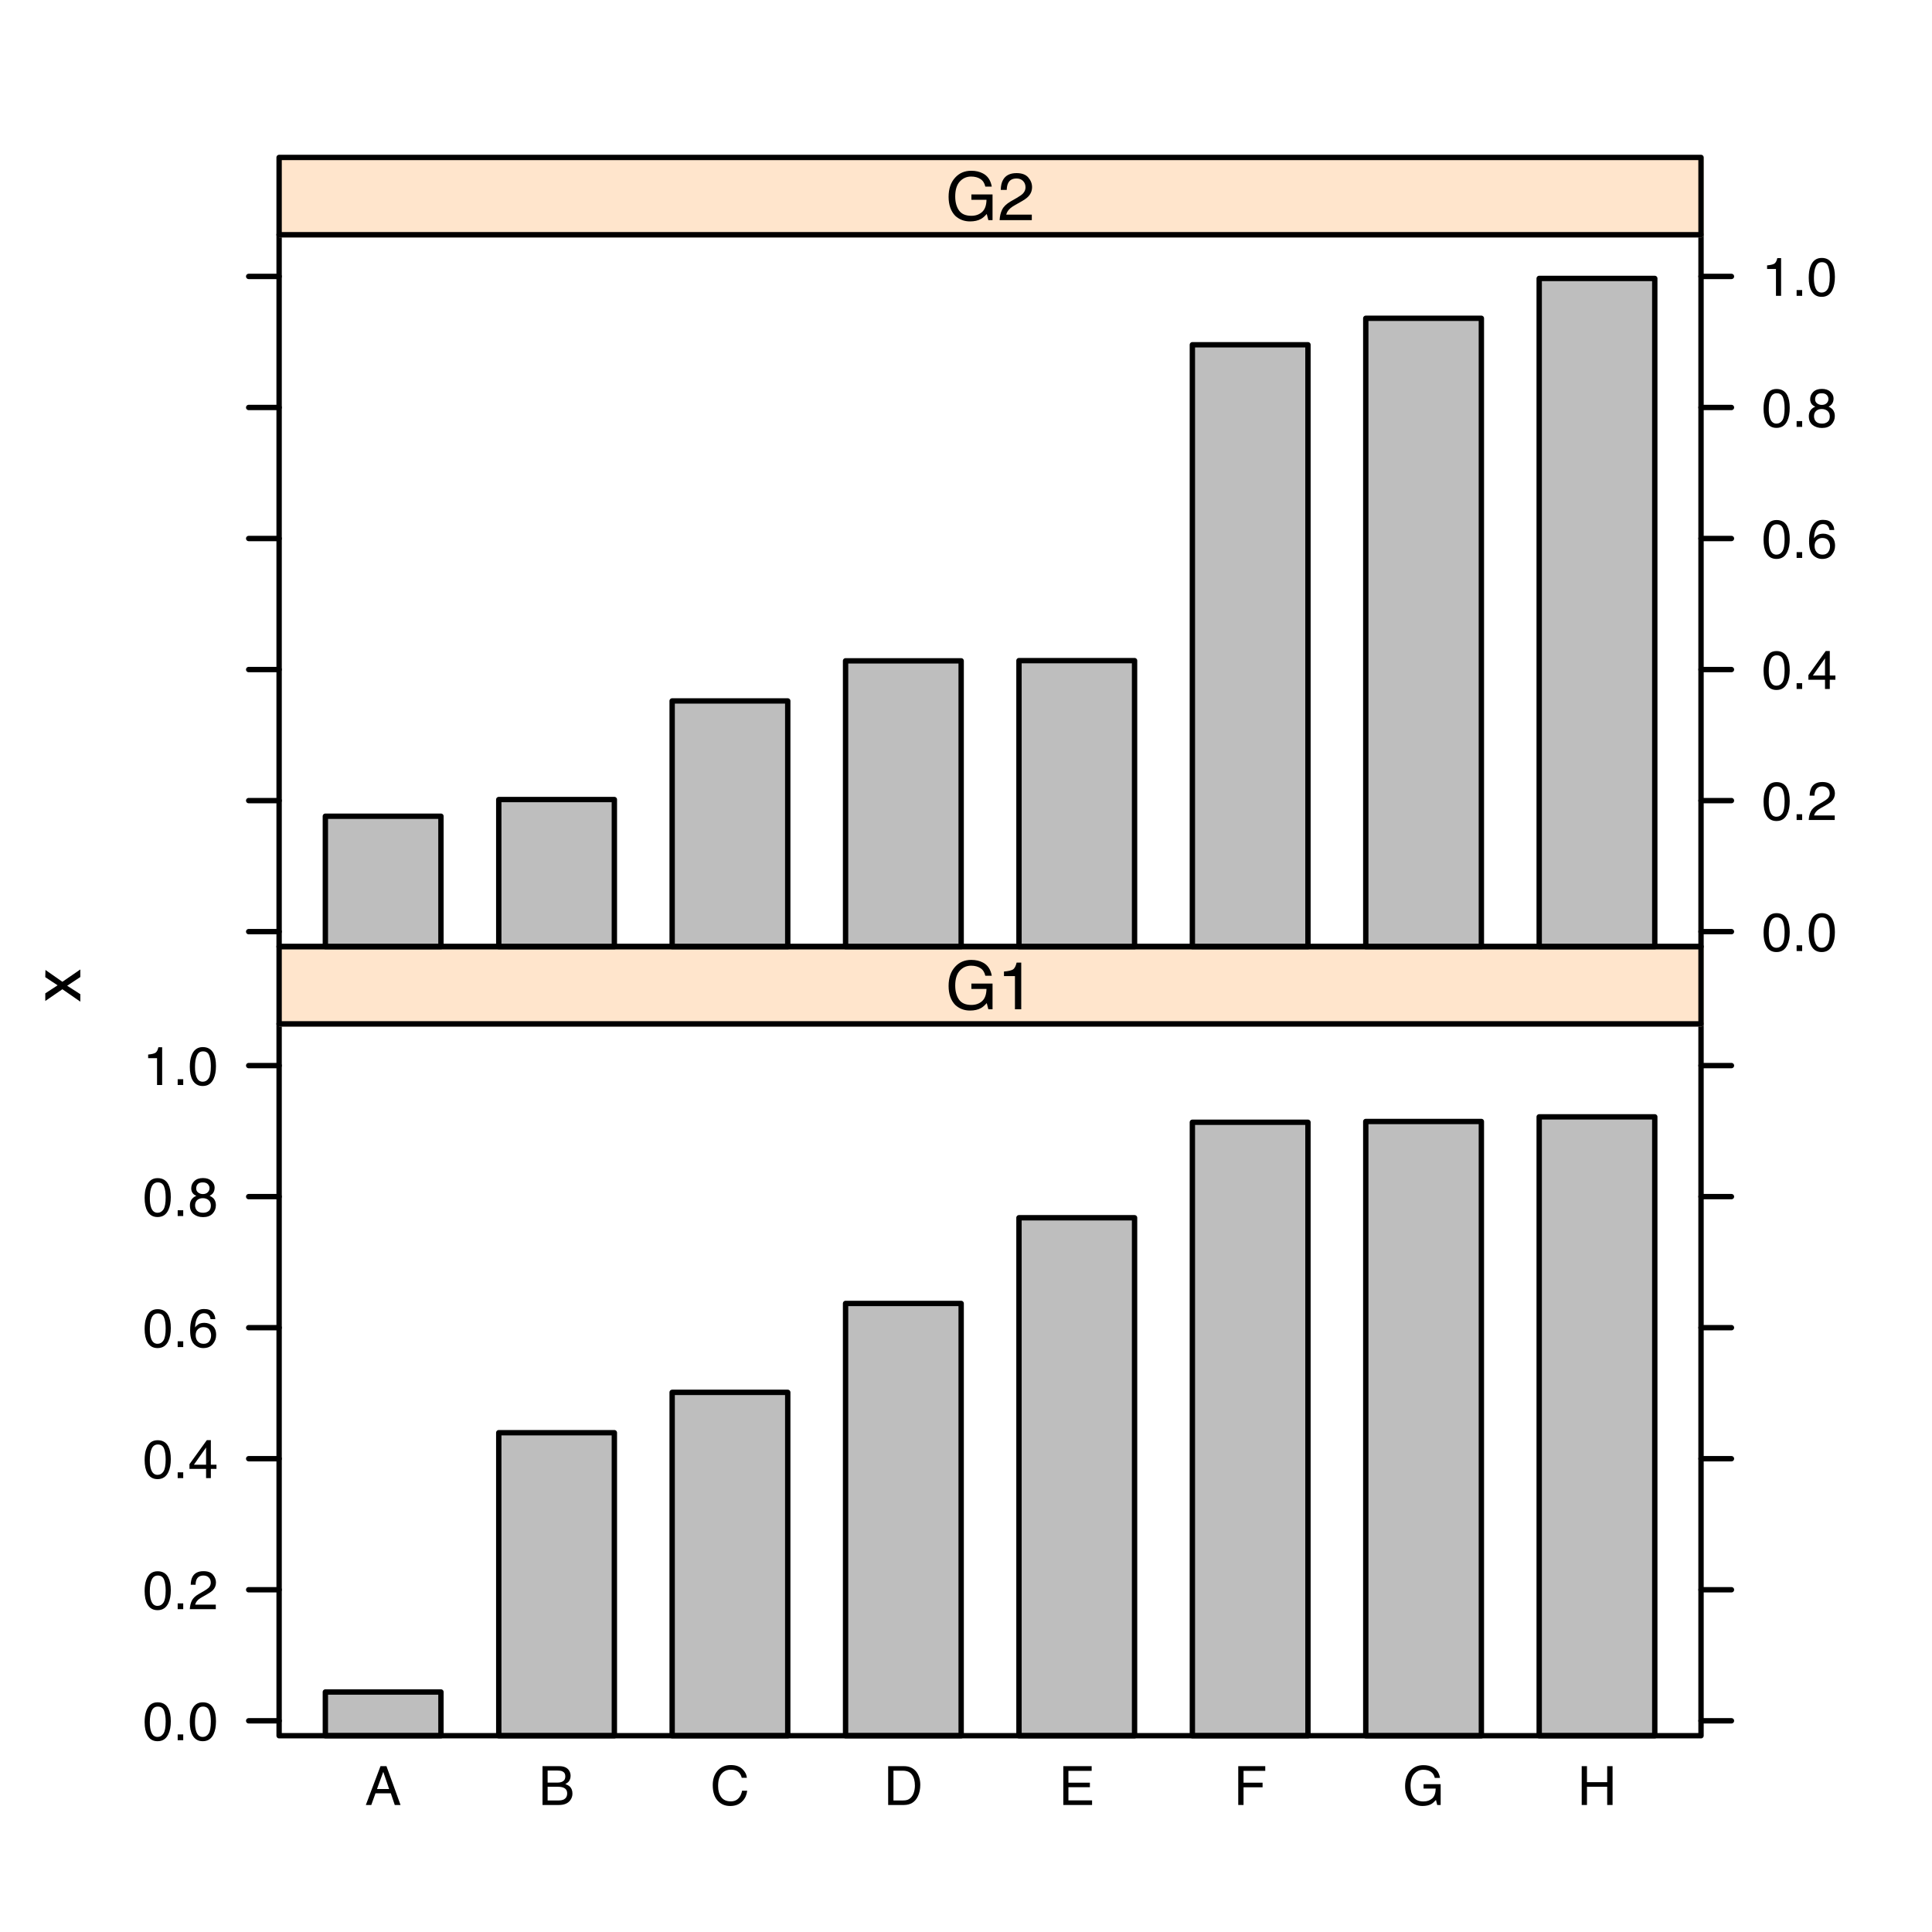 <?xml version="1.0" encoding="UTF-8"?>
<svg xmlns="http://www.w3.org/2000/svg" xmlns:xlink="http://www.w3.org/1999/xlink" width="360pt" height="360pt" viewBox="0 0 360 360" version="1.1">
<defs>
<g>
<symbol overflow="visible" id="glyph0-0">
<path style="stroke:none;" d="M 0 -0.406 L -8.969 -0.406 L -8.969 -7.516 L 0 -7.516 Z M -1.125 -6.391 L -7.844 -6.391 L -7.844 -1.531 L -1.125 -1.531 Z "/>
</symbol>
<symbol overflow="visible" id="glyph0-1">
<path style="stroke:none;" d="M -6.531 -0.188 L -6.531 -1.609 L -4.234 -3.109 L -6.531 -4.625 L -6.5 -5.969 L -3.344 -3.766 L 0 -6.062 L 0 -4.656 L -2.453 -3.031 L 0 -1.453 L 0 -0.062 L -3.344 -2.375 Z "/>
</symbol>
<symbol overflow="visible" id="glyph1-0">
<path style="stroke:none;" d="M 0.328 0 L 0.328 -7.234 L 6.078 -7.234 L 6.078 0 Z M 5.172 -0.906 L 5.172 -6.328 L 1.234 -6.328 L 1.234 -0.906 Z "/>
</symbol>
<symbol overflow="visible" id="glyph1-1">
<path style="stroke:none;" d="M 2.734 -7.062 C 3.641 -7.062 4.301 -6.68 4.719 -5.922 C 5.031 -5.348 5.188 -4.551 5.188 -3.531 C 5.188 -2.57 5.039 -1.781 4.75 -1.156 C 4.344 -0.258 3.664 0.188 2.719 0.188 C 1.875 0.188 1.242 -0.176 0.828 -0.906 C 0.484 -1.52 0.312 -2.348 0.312 -3.391 C 0.312 -4.191 0.414 -4.879 0.625 -5.453 C 1.008 -6.523 1.711 -7.062 2.734 -7.062 Z M 2.719 -0.609 C 3.176 -0.609 3.539 -0.812 3.812 -1.219 C 4.094 -1.633 4.234 -2.395 4.234 -3.5 C 4.234 -4.301 4.133 -4.961 3.938 -5.484 C 3.738 -6.004 3.352 -6.266 2.781 -6.266 C 2.258 -6.266 1.879 -6.016 1.641 -5.516 C 1.398 -5.023 1.281 -4.301 1.281 -3.344 C 1.281 -2.625 1.359 -2.047 1.516 -1.609 C 1.742 -0.941 2.145 -0.609 2.719 -0.609 Z "/>
</symbol>
<symbol overflow="visible" id="glyph1-2">
<path style="stroke:none;" d="M 0.859 -1.078 L 1.891 -1.078 L 1.891 0 L 0.859 0 Z "/>
</symbol>
<symbol overflow="visible" id="glyph1-3">
<path style="stroke:none;" d="M 0.312 0 C 0.344 -0.602 0.469 -1.129 0.688 -1.578 C 0.906 -2.035 1.332 -2.445 1.969 -2.812 L 2.922 -3.359 C 3.336 -3.609 3.633 -3.816 3.812 -3.984 C 4.082 -4.266 4.219 -4.578 4.219 -4.922 C 4.219 -5.336 4.094 -5.664 3.844 -5.906 C 3.594 -6.145 3.266 -6.266 2.859 -6.266 C 2.254 -6.266 1.832 -6.035 1.594 -5.578 C 1.469 -5.328 1.398 -4.984 1.391 -4.547 L 0.484 -4.547 C 0.492 -5.16 0.609 -5.664 0.828 -6.062 C 1.211 -6.738 1.891 -7.078 2.859 -7.078 C 3.672 -7.078 4.258 -6.859 4.625 -6.422 C 5 -5.984 5.188 -5.5 5.188 -4.969 C 5.188 -4.406 4.988 -3.922 4.594 -3.516 C 4.363 -3.285 3.953 -3.004 3.359 -2.672 L 2.688 -2.297 C 2.363 -2.117 2.109 -1.953 1.922 -1.797 C 1.598 -1.504 1.395 -1.188 1.312 -0.844 L 5.156 -0.844 L 5.156 0 Z "/>
</symbol>
<symbol overflow="visible" id="glyph1-4">
<path style="stroke:none;" d="M 3.344 -2.5 L 3.344 -5.703 L 1.078 -2.5 Z M 3.344 0 L 3.344 -1.719 L 0.25 -1.719 L 0.25 -2.594 L 3.484 -7.078 L 4.234 -7.078 L 4.234 -2.5 L 5.281 -2.5 L 5.281 -1.719 L 4.234 -1.719 L 4.234 0 Z "/>
</symbol>
<symbol overflow="visible" id="glyph1-5">
<path style="stroke:none;" d="M 2.953 -7.094 C 3.742 -7.094 4.289 -6.883 4.594 -6.469 C 4.906 -6.062 5.062 -5.641 5.062 -5.203 L 4.188 -5.203 C 4.133 -5.484 4.051 -5.703 3.938 -5.859 C 3.727 -6.16 3.406 -6.312 2.969 -6.312 C 2.469 -6.312 2.07 -6.082 1.781 -5.625 C 1.488 -5.164 1.328 -4.508 1.297 -3.656 C 1.504 -3.945 1.758 -4.172 2.062 -4.328 C 2.344 -4.453 2.66 -4.516 3.016 -4.516 C 3.609 -4.516 4.125 -4.328 4.562 -3.953 C 5 -3.578 5.219 -3.016 5.219 -2.266 C 5.219 -1.617 5.008 -1.047 4.594 -0.547 C 4.176 -0.055 3.582 0.188 2.812 0.188 C 2.145 0.188 1.57 -0.062 1.094 -0.562 C 0.613 -1.07 0.375 -1.914 0.375 -3.094 C 0.375 -3.977 0.484 -4.723 0.703 -5.328 C 1.109 -6.504 1.859 -7.094 2.953 -7.094 Z M 2.891 -0.609 C 3.359 -0.609 3.707 -0.766 3.938 -1.078 C 4.164 -1.391 4.281 -1.758 4.281 -2.188 C 4.281 -2.551 4.176 -2.895 3.969 -3.219 C 3.758 -3.551 3.383 -3.719 2.844 -3.719 C 2.457 -3.719 2.117 -3.586 1.828 -3.328 C 1.547 -3.078 1.406 -2.695 1.406 -2.188 C 1.406 -1.738 1.535 -1.363 1.797 -1.062 C 2.055 -0.758 2.422 -0.609 2.891 -0.609 Z "/>
</symbol>
<symbol overflow="visible" id="glyph1-6">
<path style="stroke:none;" d="M 2.75 -4.094 C 3.133 -4.094 3.438 -4.203 3.656 -4.422 C 3.875 -4.641 3.984 -4.898 3.984 -5.203 C 3.984 -5.473 3.879 -5.719 3.672 -5.938 C 3.461 -6.156 3.145 -6.266 2.719 -6.266 C 2.289 -6.266 1.977 -6.156 1.781 -5.938 C 1.594 -5.719 1.5 -5.457 1.5 -5.156 C 1.5 -4.82 1.625 -4.562 1.875 -4.375 C 2.125 -4.188 2.414 -4.094 2.75 -4.094 Z M 2.797 -0.609 C 3.211 -0.609 3.555 -0.719 3.828 -0.938 C 4.098 -1.156 4.234 -1.488 4.234 -1.938 C 4.234 -2.383 4.094 -2.727 3.812 -2.969 C 3.531 -3.207 3.172 -3.328 2.734 -3.328 C 2.305 -3.328 1.957 -3.207 1.688 -2.969 C 1.426 -2.727 1.297 -2.395 1.297 -1.969 C 1.297 -1.594 1.414 -1.27 1.656 -1 C 1.906 -0.738 2.285 -0.609 2.797 -0.609 Z M 1.531 -3.766 C 1.289 -3.867 1.102 -3.988 0.969 -4.125 C 0.707 -4.395 0.578 -4.738 0.578 -5.156 C 0.578 -5.676 0.766 -6.125 1.141 -6.5 C 1.523 -6.883 2.066 -7.078 2.766 -7.078 C 3.441 -7.078 3.973 -6.898 4.359 -6.547 C 4.742 -6.191 4.938 -5.773 4.938 -5.297 C 4.938 -4.859 4.82 -4.5 4.594 -4.219 C 4.469 -4.062 4.273 -3.91 4.016 -3.766 C 4.305 -3.629 4.535 -3.477 4.703 -3.312 C 5.016 -2.977 5.172 -2.551 5.172 -2.031 C 5.172 -1.406 4.961 -0.875 4.547 -0.438 C 4.129 -0.008 3.539 0.203 2.781 0.203 C 2.094 0.203 1.508 0.016 1.031 -0.359 C 0.562 -0.734 0.328 -1.273 0.328 -1.984 C 0.328 -2.398 0.426 -2.758 0.625 -3.062 C 0.832 -3.363 1.133 -3.598 1.531 -3.766 Z "/>
</symbol>
<symbol overflow="visible" id="glyph1-7">
<path style="stroke:none;" d="M 0.969 -5 L 0.969 -5.672 C 1.602 -5.734 2.047 -5.836 2.297 -5.984 C 2.555 -6.129 2.75 -6.477 2.875 -7.031 L 3.578 -7.031 L 3.578 0 L 2.625 0 L 2.625 -5 Z "/>
</symbol>
<symbol overflow="visible" id="glyph1-8">
<path style="stroke:none;" d="M 4.484 -2.969 L 3.391 -6.172 L 2.219 -2.969 Z M 2.875 -7.234 L 3.984 -7.234 L 6.609 0 L 5.531 0 L 4.797 -2.172 L 1.938 -2.172 L 1.156 0 L 0.141 0 Z M 3.375 -7.234 Z "/>
</symbol>
<symbol overflow="visible" id="glyph1-9">
<path style="stroke:none;" d="M 3.484 -4.172 C 3.898 -4.172 4.223 -4.234 4.453 -4.359 C 4.816 -4.535 5 -4.859 5 -5.328 C 5 -5.797 4.805 -6.113 4.422 -6.281 C 4.203 -6.375 3.879 -6.422 3.453 -6.422 L 1.703 -6.422 L 1.703 -4.172 Z M 3.812 -0.844 C 4.414 -0.844 4.848 -1.016 5.109 -1.359 C 5.266 -1.578 5.344 -1.844 5.344 -2.156 C 5.344 -2.688 5.109 -3.047 4.641 -3.234 C 4.391 -3.336 4.062 -3.391 3.656 -3.391 L 1.703 -3.391 L 1.703 -0.844 Z M 0.75 -7.234 L 3.859 -7.234 C 4.703 -7.234 5.301 -6.984 5.656 -6.484 C 5.875 -6.18 5.984 -5.836 5.984 -5.453 C 5.984 -4.992 5.852 -4.617 5.594 -4.328 C 5.457 -4.172 5.258 -4.031 5 -3.906 C 5.375 -3.758 5.656 -3.598 5.844 -3.422 C 6.164 -3.109 6.328 -2.672 6.328 -2.109 C 6.328 -1.648 6.18 -1.227 5.891 -0.844 C 5.453 -0.281 4.758 0 3.812 0 L 0.75 0 Z "/>
</symbol>
<symbol overflow="visible" id="glyph1-10">
<path style="stroke:none;" d="M 3.812 -7.438 C 4.727 -7.438 5.441 -7.191 5.953 -6.703 C 6.461 -6.223 6.742 -5.676 6.797 -5.062 L 5.844 -5.062 C 5.727 -5.531 5.508 -5.898 5.188 -6.172 C 4.863 -6.441 4.41 -6.578 3.828 -6.578 C 3.117 -6.578 2.539 -6.328 2.094 -5.828 C 1.656 -5.328 1.438 -4.562 1.438 -3.531 C 1.438 -2.676 1.633 -1.984 2.031 -1.453 C 2.426 -0.93 3.02 -0.672 3.812 -0.672 C 4.531 -0.672 5.078 -0.953 5.453 -1.516 C 5.66 -1.805 5.812 -2.188 5.906 -2.656 L 6.859 -2.656 C 6.773 -1.895 6.492 -1.258 6.016 -0.75 C 5.441 -0.125 4.664 0.188 3.688 0.188 C 2.852 0.188 2.148 -0.066 1.578 -0.578 C 0.816 -1.254 0.438 -2.297 0.438 -3.703 C 0.438 -4.766 0.723 -5.641 1.297 -6.328 C 1.898 -7.066 2.738 -7.438 3.812 -7.438 Z M 3.625 -7.438 Z "/>
</symbol>
<symbol overflow="visible" id="glyph1-11">
<path style="stroke:none;" d="M 3.547 -0.844 C 3.879 -0.844 4.148 -0.875 4.359 -0.938 C 4.742 -1.07 5.055 -1.32 5.297 -1.688 C 5.492 -1.977 5.633 -2.348 5.719 -2.797 C 5.77 -3.078 5.797 -3.332 5.797 -3.562 C 5.797 -4.457 5.613 -5.148 5.25 -5.641 C 4.895 -6.141 4.32 -6.391 3.531 -6.391 L 1.797 -6.391 L 1.797 -0.844 Z M 0.812 -7.234 L 3.75 -7.234 C 4.738 -7.234 5.508 -6.883 6.062 -6.188 C 6.551 -5.539 6.797 -4.723 6.797 -3.734 C 6.797 -2.961 6.648 -2.266 6.359 -1.641 C 5.848 -0.547 4.973 0 3.734 0 L 0.812 0 Z "/>
</symbol>
<symbol overflow="visible" id="glyph1-12">
<path style="stroke:none;" d="M 0.859 -7.234 L 6.141 -7.234 L 6.141 -6.359 L 1.812 -6.359 L 1.812 -4.156 L 5.812 -4.156 L 5.812 -3.312 L 1.812 -3.312 L 1.812 -0.859 L 6.219 -0.859 L 6.219 0 L 0.859 0 Z M 3.531 -7.234 Z "/>
</symbol>
<symbol overflow="visible" id="glyph1-13">
<path style="stroke:none;" d="M 0.859 -7.234 L 5.891 -7.234 L 5.891 -6.359 L 1.844 -6.359 L 1.844 -4.156 L 5.391 -4.156 L 5.391 -3.297 L 1.844 -3.297 L 1.844 0 L 0.859 0 Z "/>
</symbol>
<symbol overflow="visible" id="glyph1-14">
<path style="stroke:none;" d="M 3.906 -7.422 C 4.582 -7.422 5.164 -7.289 5.656 -7.031 C 6.383 -6.656 6.828 -5.992 6.984 -5.047 L 6.016 -5.047 C 5.891 -5.578 5.641 -5.961 5.266 -6.203 C 4.898 -6.441 4.438 -6.562 3.875 -6.562 C 3.207 -6.562 2.645 -6.312 2.188 -5.812 C 1.727 -5.312 1.5 -4.562 1.5 -3.562 C 1.5 -2.695 1.688 -1.992 2.062 -1.453 C 2.438 -0.922 3.051 -0.656 3.906 -0.656 C 4.562 -0.656 5.102 -0.844 5.531 -1.219 C 5.957 -1.602 6.176 -2.219 6.188 -3.062 L 3.922 -3.062 L 3.922 -3.875 L 7.109 -3.875 L 7.109 0 L 6.469 0 L 6.234 -0.938 C 5.898 -0.57 5.609 -0.316 5.359 -0.172 C 4.922 0.066 4.375 0.188 3.719 0.188 C 2.852 0.188 2.113 -0.086 1.5 -0.641 C 0.82 -1.336 0.484 -2.297 0.484 -3.516 C 0.484 -4.723 0.812 -5.688 1.469 -6.406 C 2.094 -7.082 2.906 -7.422 3.906 -7.422 Z M 3.734 -7.438 Z "/>
</symbol>
<symbol overflow="visible" id="glyph1-15">
<path style="stroke:none;" d="M 0.797 -7.234 L 1.781 -7.234 L 1.781 -4.25 L 5.547 -4.25 L 5.547 -7.234 L 6.547 -7.234 L 6.547 0 L 5.547 0 L 5.547 -3.391 L 1.781 -3.391 L 1.781 0 L 0.797 0 Z "/>
</symbol>
<symbol overflow="visible" id="glyph2-0">
<path style="stroke:none;" d="M 0.406 0 L 0.406 -8.969 L 7.516 -8.969 L 7.516 0 Z M 6.391 -1.125 L 6.391 -7.844 L 1.531 -7.844 L 1.531 -1.125 Z "/>
</symbol>
<symbol overflow="visible" id="glyph2-1">
<path style="stroke:none;" d="M 4.828 -9.203 C 5.672 -9.203 6.398 -9.035 7.016 -8.703 C 7.898 -8.242 8.445 -7.426 8.656 -6.25 L 7.453 -6.25 C 7.305 -6.906 7 -7.379 6.531 -7.672 C 6.07 -7.973 5.492 -8.125 4.797 -8.125 C 3.961 -8.125 3.258 -7.812 2.688 -7.188 C 2.125 -6.57 1.844 -5.645 1.844 -4.406 C 1.844 -3.344 2.078 -2.477 2.547 -1.812 C 3.016 -1.145 3.781 -0.812 4.844 -0.812 C 5.656 -0.812 6.32 -1.047 6.844 -1.516 C 7.375 -1.984 7.648 -2.742 7.672 -3.797 L 4.859 -3.797 L 4.859 -4.797 L 8.797 -4.797 L 8.797 0 L 8.016 0 L 7.719 -1.156 C 7.312 -0.695 6.945 -0.383 6.625 -0.219 C 6.094 0.082 5.414 0.234 4.594 0.234 C 3.531 0.234 2.617 -0.109 1.859 -0.797 C 1.023 -1.66 0.609 -2.844 0.609 -4.344 C 0.609 -5.844 1.016 -7.035 1.828 -7.922 C 2.598 -8.773 3.598 -9.203 4.828 -9.203 Z M 4.625 -9.203 Z "/>
</symbol>
<symbol overflow="visible" id="glyph2-2">
<path style="stroke:none;" d="M 1.203 -6.188 L 1.203 -7.031 C 1.992 -7.102 2.547 -7.227 2.859 -7.406 C 3.172 -7.594 3.406 -8.023 3.562 -8.703 L 4.422 -8.703 L 4.422 0 L 3.25 0 L 3.25 -6.188 Z "/>
</symbol>
<symbol overflow="visible" id="glyph2-3">
<path style="stroke:none;" d="M 0.391 0 C 0.43 -0.75 0.586 -1.398 0.859 -1.953 C 1.129 -2.516 1.656 -3.023 2.438 -3.484 L 3.609 -4.156 C 4.141 -4.469 4.508 -4.727 4.719 -4.938 C 5.051 -5.281 5.219 -5.672 5.219 -6.109 C 5.219 -6.609 5.062 -7.008 4.75 -7.312 C 4.445 -7.613 4.047 -7.766 3.547 -7.766 C 2.785 -7.766 2.266 -7.477 1.984 -6.906 C 1.828 -6.602 1.738 -6.18 1.719 -5.641 L 0.609 -5.641 C 0.617 -6.398 0.758 -7.02 1.031 -7.5 C 1.5 -8.344 2.336 -8.766 3.547 -8.766 C 4.547 -8.766 5.273 -8.492 5.734 -7.953 C 6.203 -7.41 6.438 -6.812 6.438 -6.156 C 6.438 -5.457 6.188 -4.859 5.688 -4.359 C 5.406 -4.066 4.895 -3.719 4.156 -3.312 L 3.328 -2.844 C 2.93 -2.625 2.617 -2.414 2.391 -2.219 C 1.984 -1.863 1.727 -1.469 1.625 -1.031 L 6.391 -1.031 L 6.391 0 Z "/>
</symbol>
</g>
<clipPath id="clip1">
  <path d="M 52.008 176.383 L 317 176.383 L 317 191 L 52.008 191 Z "/>
</clipPath>
<clipPath id="clip2">
  <path d="M 52.008 176.383 L 317.961 176.383 L 317.961 191.781 L 52.008 191.781 Z "/>
</clipPath>
<clipPath id="clip3">
  <path d="M 52.008 29.34 L 317 29.34 L 317 44 L 52.008 44 Z "/>
</clipPath>
<clipPath id="clip4">
  <path d="M 52.008 29.34 L 317.961 29.34 L 317.961 44.738 L 52.008 44.738 Z "/>
</clipPath>
</defs>
<g id="surface5451">
<rect x="0" y="0" width="360" height="360" style="fill:rgb(100%,100%,100%);fill-opacity:1;stroke:none;"/>
<g style="fill:rgb(0%,0%,0%);fill-opacity:1;">
  <use xlink:href="#glyph0-1" x="14.969" y="186.707"/>
</g>
<path style="fill:none;stroke-width:1;stroke-linecap:round;stroke-linejoin:round;stroke:rgb(0%,0%,0%);stroke-opacity:1;stroke-miterlimit:10;" d="M 52.008 320.645 L 46.34 320.645 "/>
<path style="fill:none;stroke-width:1;stroke-linecap:round;stroke-linejoin:round;stroke:rgb(0%,0%,0%);stroke-opacity:1;stroke-miterlimit:10;" d="M 52.008 296.227 L 46.34 296.227 "/>
<path style="fill:none;stroke-width:1;stroke-linecap:round;stroke-linejoin:round;stroke:rgb(0%,0%,0%);stroke-opacity:1;stroke-miterlimit:10;" d="M 52.008 271.809 L 46.34 271.809 "/>
<path style="fill:none;stroke-width:1;stroke-linecap:round;stroke-linejoin:round;stroke:rgb(0%,0%,0%);stroke-opacity:1;stroke-miterlimit:10;" d="M 52.008 247.391 L 46.34 247.391 "/>
<path style="fill:none;stroke-width:1;stroke-linecap:round;stroke-linejoin:round;stroke:rgb(0%,0%,0%);stroke-opacity:1;stroke-miterlimit:10;" d="M 52.008 222.973 L 46.34 222.973 "/>
<path style="fill:none;stroke-width:1;stroke-linecap:round;stroke-linejoin:round;stroke:rgb(0%,0%,0%);stroke-opacity:1;stroke-miterlimit:10;" d="M 52.008 198.555 L 46.34 198.555 "/>
<g style="fill:rgb(0%,0%,0%);fill-opacity:1;">
  <use xlink:href="#glyph1-1" x="26.637" y="324.262"/>
  <use xlink:href="#glyph1-2" x="32.25" y="324.262"/>
  <use xlink:href="#glyph1-1" x="35.055" y="324.262"/>
</g>
<g style="fill:rgb(0%,0%,0%);fill-opacity:1;">
  <use xlink:href="#glyph1-1" x="26.637" y="299.844"/>
  <use xlink:href="#glyph1-2" x="32.25" y="299.844"/>
  <use xlink:href="#glyph1-3" x="35.055" y="299.844"/>
</g>
<g style="fill:rgb(0%,0%,0%);fill-opacity:1;">
  <use xlink:href="#glyph1-1" x="26.637" y="275.426"/>
  <use xlink:href="#glyph1-2" x="32.25" y="275.426"/>
  <use xlink:href="#glyph1-4" x="35.055" y="275.426"/>
</g>
<g style="fill:rgb(0%,0%,0%);fill-opacity:1;">
  <use xlink:href="#glyph1-1" x="26.637" y="251.008"/>
  <use xlink:href="#glyph1-2" x="32.25" y="251.008"/>
  <use xlink:href="#glyph1-5" x="35.055" y="251.008"/>
</g>
<g style="fill:rgb(0%,0%,0%);fill-opacity:1;">
  <use xlink:href="#glyph1-1" x="26.637" y="226.59"/>
  <use xlink:href="#glyph1-2" x="32.25" y="226.59"/>
  <use xlink:href="#glyph1-6" x="35.055" y="226.59"/>
</g>
<g style="fill:rgb(0%,0%,0%);fill-opacity:1;">
  <use xlink:href="#glyph1-7" x="26.637" y="202.172"/>
  <use xlink:href="#glyph1-2" x="32.25" y="202.172"/>
  <use xlink:href="#glyph1-1" x="35.055" y="202.172"/>
</g>
<g style="fill:rgb(0%,0%,0%);fill-opacity:1;">
  <use xlink:href="#glyph1-8" x="68.027" y="336.332"/>
</g>
<g style="fill:rgb(0%,0%,0%);fill-opacity:1;">
  <use xlink:href="#glyph1-9" x="100.34" y="336.332"/>
</g>
<g style="fill:rgb(0%,0%,0%);fill-opacity:1;">
  <use xlink:href="#glyph1-10" x="132.371" y="336.332"/>
</g>
<g style="fill:rgb(0%,0%,0%);fill-opacity:1;">
  <use xlink:href="#glyph1-11" x="164.684" y="336.332"/>
</g>
<g style="fill:rgb(0%,0%,0%);fill-opacity:1;">
  <use xlink:href="#glyph1-12" x="197.273" y="336.332"/>
</g>
<g style="fill:rgb(0%,0%,0%);fill-opacity:1;">
  <use xlink:href="#glyph1-13" x="229.871" y="336.332"/>
</g>
<g style="fill:rgb(0%,0%,0%);fill-opacity:1;">
  <use xlink:href="#glyph1-14" x="261.336" y="336.332"/>
</g>
<g style="fill:rgb(0%,0%,0%);fill-opacity:1;">
  <use xlink:href="#glyph1-15" x="293.93" y="336.332"/>
</g>
<path style="fill:none;stroke-width:1;stroke-linecap:round;stroke-linejoin:round;stroke:rgb(0%,0%,0%);stroke-opacity:1;stroke-miterlimit:10;" d="M 316.961 320.645 L 322.629 320.645 "/>
<path style="fill:none;stroke-width:1;stroke-linecap:round;stroke-linejoin:round;stroke:rgb(0%,0%,0%);stroke-opacity:1;stroke-miterlimit:10;" d="M 316.961 296.227 L 322.629 296.227 "/>
<path style="fill:none;stroke-width:1;stroke-linecap:round;stroke-linejoin:round;stroke:rgb(0%,0%,0%);stroke-opacity:1;stroke-miterlimit:10;" d="M 316.961 271.809 L 322.629 271.809 "/>
<path style="fill:none;stroke-width:1;stroke-linecap:round;stroke-linejoin:round;stroke:rgb(0%,0%,0%);stroke-opacity:1;stroke-miterlimit:10;" d="M 316.961 247.391 L 322.629 247.391 "/>
<path style="fill:none;stroke-width:1;stroke-linecap:round;stroke-linejoin:round;stroke:rgb(0%,0%,0%);stroke-opacity:1;stroke-miterlimit:10;" d="M 316.961 222.973 L 322.629 222.973 "/>
<path style="fill:none;stroke-width:1;stroke-linecap:round;stroke-linejoin:round;stroke:rgb(0%,0%,0%);stroke-opacity:1;stroke-miterlimit:10;" d="M 316.961 198.555 L 322.629 198.555 "/>
<path style="fill-rule:nonzero;fill:rgb(74.51%,74.51%,74.51%);fill-opacity:1;stroke-width:1;stroke-linecap:round;stroke-linejoin:round;stroke:rgb(0%,0%,0%);stroke-opacity:1;stroke-miterlimit:10;" d="M 60.625 315.281 L 82.164 315.281 L 82.164 323.426 L 60.625 323.426 Z "/>
<path style="fill-rule:nonzero;fill:rgb(74.51%,74.51%,74.51%);fill-opacity:1;stroke-width:1;stroke-linecap:round;stroke-linejoin:round;stroke:rgb(0%,0%,0%);stroke-opacity:1;stroke-miterlimit:10;" d="M 92.938 266.965 L 114.477 266.965 L 114.477 323.426 L 92.938 323.426 Z "/>
<path style="fill-rule:nonzero;fill:rgb(74.51%,74.51%,74.51%);fill-opacity:1;stroke-width:1;stroke-linecap:round;stroke-linejoin:round;stroke:rgb(0%,0%,0%);stroke-opacity:1;stroke-miterlimit:10;" d="M 125.246 259.445 L 146.785 259.445 L 146.785 323.426 L 125.246 323.426 Z "/>
<path style="fill-rule:nonzero;fill:rgb(74.51%,74.51%,74.51%);fill-opacity:1;stroke-width:1;stroke-linecap:round;stroke-linejoin:round;stroke:rgb(0%,0%,0%);stroke-opacity:1;stroke-miterlimit:10;" d="M 157.559 242.879 L 179.098 242.879 L 179.098 323.426 L 157.559 323.426 Z "/>
<path style="fill-rule:nonzero;fill:rgb(74.51%,74.51%,74.51%);fill-opacity:1;stroke-width:1;stroke-linecap:round;stroke-linejoin:round;stroke:rgb(0%,0%,0%);stroke-opacity:1;stroke-miterlimit:10;" d="M 189.871 226.91 L 211.41 226.91 L 211.41 323.426 L 189.871 323.426 Z "/>
<path style="fill-rule:nonzero;fill:rgb(74.51%,74.51%,74.51%);fill-opacity:1;stroke-width:1;stroke-linecap:round;stroke-linejoin:round;stroke:rgb(0%,0%,0%);stroke-opacity:1;stroke-miterlimit:10;" d="M 222.18 209.117 L 243.719 209.117 L 243.719 323.426 L 222.18 323.426 Z "/>
<path style="fill-rule:nonzero;fill:rgb(74.51%,74.51%,74.51%);fill-opacity:1;stroke-width:1;stroke-linecap:round;stroke-linejoin:round;stroke:rgb(0%,0%,0%);stroke-opacity:1;stroke-miterlimit:10;" d="M 254.492 208.973 L 276.031 208.973 L 276.031 323.43 L 254.492 323.43 Z "/>
<path style="fill-rule:nonzero;fill:rgb(74.51%,74.51%,74.51%);fill-opacity:1;stroke-width:1;stroke-linecap:round;stroke-linejoin:round;stroke:rgb(0%,0%,0%);stroke-opacity:1;stroke-miterlimit:10;" d="M 286.805 208.109 L 308.344 208.109 L 308.344 323.426 L 286.805 323.426 Z "/>
<path style="fill:none;stroke-width:1;stroke-linecap:round;stroke-linejoin:round;stroke:rgb(0%,0%,0%);stroke-opacity:1;stroke-miterlimit:10;" d="M 52.008 190.781 L 316.961 190.781 L 316.961 323.426 L 52.008 323.426 Z "/>
<g clip-path="url(#clip1)" clip-rule="nonzero">
<path style=" stroke:none;fill-rule:nonzero;fill:rgb(100%,89.804%,80%);fill-opacity:1;" d="M 52.008 176.383 L 316.961 176.383 L 316.961 190.781 L 52.008 190.781 Z "/>
</g>
<g clip-path="url(#clip2)" clip-rule="nonzero">
<path style="fill:none;stroke-width:1;stroke-linecap:round;stroke-linejoin:round;stroke:rgb(100%,89.804%,80%);stroke-opacity:1;stroke-miterlimit:10;" d="M 52.008 176.383 L 316.961 176.383 L 316.961 190.781 L 52.008 190.781 Z "/>
</g>
<g style="fill:rgb(0%,0%,0%);fill-opacity:1;">
  <use xlink:href="#glyph2-1" x="176.148" y="188.066"/>
  <use xlink:href="#glyph2-2" x="185.871" y="188.066"/>
</g>
<path style="fill:none;stroke-width:1;stroke-linecap:round;stroke-linejoin:round;stroke:rgb(0%,0%,0%);stroke-opacity:1;stroke-miterlimit:10;" d="M 52.008 176.383 L 316.961 176.383 L 316.961 190.781 L 52.008 190.781 Z "/>
<path style="fill:none;stroke-width:1;stroke-linecap:round;stroke-linejoin:round;stroke:rgb(0%,0%,0%);stroke-opacity:1;stroke-miterlimit:10;" d="M 52.008 173.598 L 46.34 173.598 "/>
<path style="fill:none;stroke-width:1;stroke-linecap:round;stroke-linejoin:round;stroke:rgb(0%,0%,0%);stroke-opacity:1;stroke-miterlimit:10;" d="M 52.008 149.18 L 46.34 149.18 "/>
<path style="fill:none;stroke-width:1;stroke-linecap:round;stroke-linejoin:round;stroke:rgb(0%,0%,0%);stroke-opacity:1;stroke-miterlimit:10;" d="M 52.008 124.762 L 46.34 124.762 "/>
<path style="fill:none;stroke-width:1;stroke-linecap:round;stroke-linejoin:round;stroke:rgb(0%,0%,0%);stroke-opacity:1;stroke-miterlimit:10;" d="M 52.008 100.344 L 46.34 100.344 "/>
<path style="fill:none;stroke-width:1;stroke-linecap:round;stroke-linejoin:round;stroke:rgb(0%,0%,0%);stroke-opacity:1;stroke-miterlimit:10;" d="M 52.008 75.926 L 46.34 75.926 "/>
<path style="fill:none;stroke-width:1;stroke-linecap:round;stroke-linejoin:round;stroke:rgb(0%,0%,0%);stroke-opacity:1;stroke-miterlimit:10;" d="M 52.008 51.508 L 46.34 51.508 "/>
<path style="fill:none;stroke-width:1;stroke-linecap:round;stroke-linejoin:round;stroke:rgb(0%,0%,0%);stroke-opacity:1;stroke-miterlimit:10;" d="M 316.961 173.598 L 322.629 173.598 "/>
<path style="fill:none;stroke-width:1;stroke-linecap:round;stroke-linejoin:round;stroke:rgb(0%,0%,0%);stroke-opacity:1;stroke-miterlimit:10;" d="M 316.961 149.18 L 322.629 149.18 "/>
<path style="fill:none;stroke-width:1;stroke-linecap:round;stroke-linejoin:round;stroke:rgb(0%,0%,0%);stroke-opacity:1;stroke-miterlimit:10;" d="M 316.961 124.762 L 322.629 124.762 "/>
<path style="fill:none;stroke-width:1;stroke-linecap:round;stroke-linejoin:round;stroke:rgb(0%,0%,0%);stroke-opacity:1;stroke-miterlimit:10;" d="M 316.961 100.344 L 322.629 100.344 "/>
<path style="fill:none;stroke-width:1;stroke-linecap:round;stroke-linejoin:round;stroke:rgb(0%,0%,0%);stroke-opacity:1;stroke-miterlimit:10;" d="M 316.961 75.926 L 322.629 75.926 "/>
<path style="fill:none;stroke-width:1;stroke-linecap:round;stroke-linejoin:round;stroke:rgb(0%,0%,0%);stroke-opacity:1;stroke-miterlimit:10;" d="M 316.961 51.508 L 322.629 51.508 "/>
<g style="fill:rgb(0%,0%,0%);fill-opacity:1;">
  <use xlink:href="#glyph1-1" x="328.301" y="177.215"/>
  <use xlink:href="#glyph1-2" x="333.914" y="177.215"/>
  <use xlink:href="#glyph1-1" x="336.719" y="177.215"/>
</g>
<g style="fill:rgb(0%,0%,0%);fill-opacity:1;">
  <use xlink:href="#glyph1-1" x="328.301" y="152.797"/>
  <use xlink:href="#glyph1-2" x="333.914" y="152.797"/>
  <use xlink:href="#glyph1-3" x="336.719" y="152.797"/>
</g>
<g style="fill:rgb(0%,0%,0%);fill-opacity:1;">
  <use xlink:href="#glyph1-1" x="328.301" y="128.379"/>
  <use xlink:href="#glyph1-2" x="333.914" y="128.379"/>
  <use xlink:href="#glyph1-4" x="336.719" y="128.379"/>
</g>
<g style="fill:rgb(0%,0%,0%);fill-opacity:1;">
  <use xlink:href="#glyph1-1" x="328.301" y="103.961"/>
  <use xlink:href="#glyph1-2" x="333.914" y="103.961"/>
  <use xlink:href="#glyph1-5" x="336.719" y="103.961"/>
</g>
<g style="fill:rgb(0%,0%,0%);fill-opacity:1;">
  <use xlink:href="#glyph1-1" x="328.301" y="79.543"/>
  <use xlink:href="#glyph1-2" x="333.914" y="79.543"/>
  <use xlink:href="#glyph1-6" x="336.719" y="79.543"/>
</g>
<g style="fill:rgb(0%,0%,0%);fill-opacity:1;">
  <use xlink:href="#glyph1-7" x="328.301" y="55.125"/>
  <use xlink:href="#glyph1-2" x="333.914" y="55.125"/>
  <use xlink:href="#glyph1-1" x="336.719" y="55.125"/>
</g>
<path style="fill-rule:nonzero;fill:rgb(74.51%,74.51%,74.51%);fill-opacity:1;stroke-width:1;stroke-linecap:round;stroke-linejoin:round;stroke:rgb(0%,0%,0%);stroke-opacity:1;stroke-miterlimit:10;" d="M 60.625 152.09 L 82.164 152.09 L 82.164 176.383 L 60.625 176.383 Z "/>
<path style="fill-rule:nonzero;fill:rgb(74.51%,74.51%,74.51%);fill-opacity:1;stroke-width:1;stroke-linecap:round;stroke-linejoin:round;stroke:rgb(0%,0%,0%);stroke-opacity:1;stroke-miterlimit:10;" d="M 92.938 148.984 L 114.477 148.984 L 114.477 176.383 L 92.938 176.383 Z "/>
<path style="fill-rule:nonzero;fill:rgb(74.51%,74.51%,74.51%);fill-opacity:1;stroke-width:1;stroke-linecap:round;stroke-linejoin:round;stroke:rgb(0%,0%,0%);stroke-opacity:1;stroke-miterlimit:10;" d="M 125.246 130.609 L 146.785 130.609 L 146.785 176.383 L 125.246 176.383 Z "/>
<path style="fill-rule:nonzero;fill:rgb(74.51%,74.51%,74.51%);fill-opacity:1;stroke-width:1;stroke-linecap:round;stroke-linejoin:round;stroke:rgb(0%,0%,0%);stroke-opacity:1;stroke-miterlimit:10;" d="M 157.559 123.137 L 179.098 123.137 L 179.098 176.383 L 157.559 176.383 Z "/>
<path style="fill-rule:nonzero;fill:rgb(74.51%,74.51%,74.51%);fill-opacity:1;stroke-width:1;stroke-linecap:round;stroke-linejoin:round;stroke:rgb(0%,0%,0%);stroke-opacity:1;stroke-miterlimit:10;" d="M 189.871 123.098 L 211.41 123.098 L 211.41 176.383 L 189.871 176.383 Z "/>
<path style="fill-rule:nonzero;fill:rgb(74.51%,74.51%,74.51%);fill-opacity:1;stroke-width:1;stroke-linecap:round;stroke-linejoin:round;stroke:rgb(0%,0%,0%);stroke-opacity:1;stroke-miterlimit:10;" d="M 222.18 64.242 L 243.719 64.242 L 243.719 176.383 L 222.18 176.383 Z "/>
<path style="fill-rule:nonzero;fill:rgb(74.51%,74.51%,74.51%);fill-opacity:1;stroke-width:1;stroke-linecap:round;stroke-linejoin:round;stroke:rgb(0%,0%,0%);stroke-opacity:1;stroke-miterlimit:10;" d="M 254.492 59.312 L 276.031 59.312 L 276.031 176.383 L 254.492 176.383 Z "/>
<path style="fill-rule:nonzero;fill:rgb(74.51%,74.51%,74.51%);fill-opacity:1;stroke-width:1;stroke-linecap:round;stroke-linejoin:round;stroke:rgb(0%,0%,0%);stroke-opacity:1;stroke-miterlimit:10;" d="M 286.805 51.883 L 308.344 51.883 L 308.344 176.383 L 286.805 176.383 Z "/>
<path style="fill:none;stroke-width:1;stroke-linecap:round;stroke-linejoin:round;stroke:rgb(0%,0%,0%);stroke-opacity:1;stroke-miterlimit:10;" d="M 52.008 43.738 L 316.961 43.738 L 316.961 176.383 L 52.008 176.383 Z "/>
<g clip-path="url(#clip3)" clip-rule="nonzero">
<path style=" stroke:none;fill-rule:nonzero;fill:rgb(100%,89.804%,80%);fill-opacity:1;" d="M 52.008 29.34 L 316.961 29.34 L 316.961 43.738 L 52.008 43.738 Z "/>
</g>
<g clip-path="url(#clip4)" clip-rule="nonzero">
<path style="fill:none;stroke-width:1;stroke-linecap:round;stroke-linejoin:round;stroke:rgb(100%,89.804%,80%);stroke-opacity:1;stroke-miterlimit:10;" d="M 52.008 29.34 L 316.961 29.34 L 316.961 43.738 L 52.008 43.738 Z "/>
</g>
<g style="fill:rgb(0%,0%,0%);fill-opacity:1;">
  <use xlink:href="#glyph2-1" x="176.148" y="41.023"/>
  <use xlink:href="#glyph2-3" x="185.871" y="41.023"/>
</g>
<path style="fill:none;stroke-width:1;stroke-linecap:round;stroke-linejoin:round;stroke:rgb(0%,0%,0%);stroke-opacity:1;stroke-miterlimit:10;" d="M 52.008 29.34 L 316.961 29.34 L 316.961 43.738 L 52.008 43.738 Z "/>
</g>
</svg>
